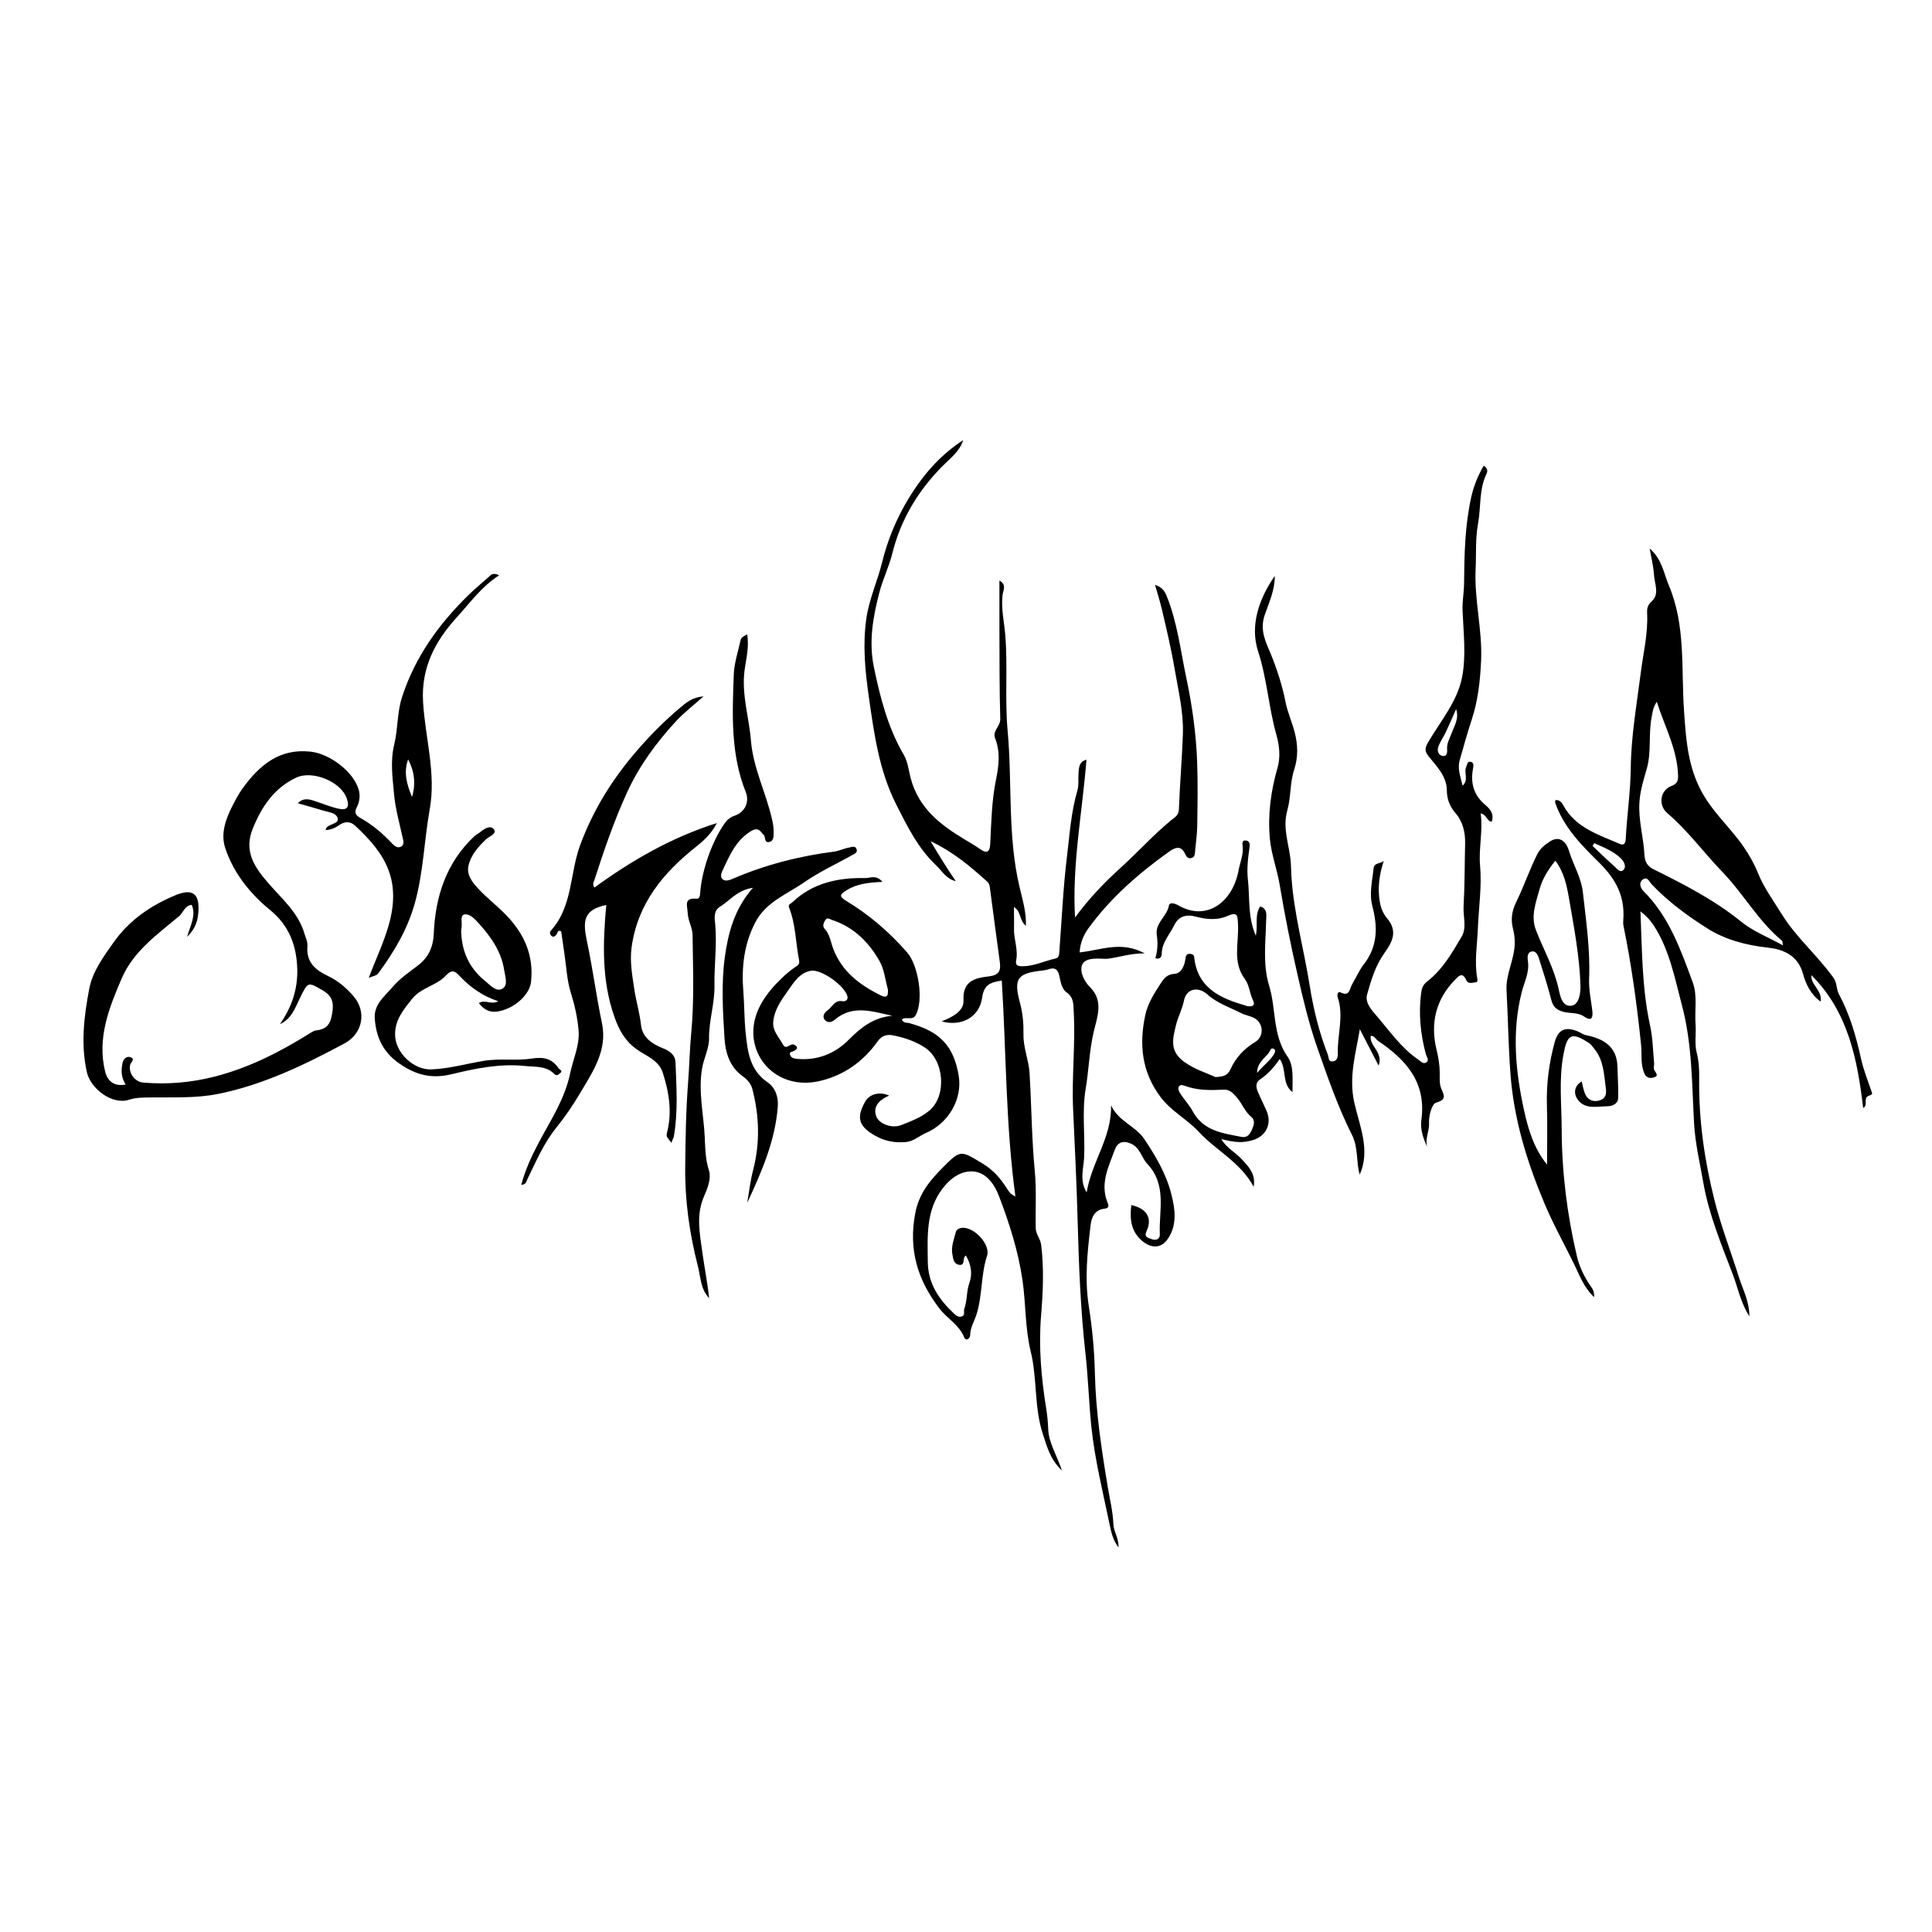 <?xml version="1.0" encoding="UTF-8"?>
<svg id="SH_LOGO" xmlns="http://www.w3.org/2000/svg" viewBox="0 0 2000 2000">
  <path d="m1171.1,1247.49c15.79,3.45,22.07,13.3,15.9,26.71-3.07,6.68,1.6,7.12,4.81,8.43,4.38,1.79,9.08.53,8.84-4.91-1.09-24.82,7.73-51-13.16-73.13-5.79-6.13-7.14-16.45-16.75-20.72-8.38-3.72-14-1.11-16.72,6.37-6.21,17.06-15.01,33.91-8.1,53.09,1.15,3.19,3.73,7.29-2.91,7.98-10.06,1.05-13.18,9.5-14.04,16.91-3.23,27.83-6.34,55.2-1.84,83.94,3.52,22.44,5.78,45.85,6.28,69.01.86,39.71,6.81,78.86,13.31,117.94,2.14,12.86,5.34,25.7,5.84,38.63.31,7.99,5.72,14.31,5.28,24.19-6.18-8.46-7.66-16.6-9.33-24.61-7-33.63-15.36-67.12-18.83-101.28-2.51-24.74-3.19-49.71-5.97-74.49-5.11-45.58-6.89-91.28-8.13-137.15-1.04-38.51-2.89-77.1-4.68-115.62-1.6-34.18,2.55-68.15.57-102.23-.42-7.33.1-14.03-7.35-19.26-5.3-3.72-6.17-11.32-7.66-17.7-1.41-6.01-4.53-8.42-10.64-6.31-1.91.66-3.94,1.11-5.95,1.32-26.65,2.78-30.97,7.88-23.91,33.92,2.97,10.96,3.69,21.67,3.54,32.58-.19,13.68,5.48,26.42,6.28,39.56,2.05,33.9,2.2,67.88,5.43,101.77,1.86,19.53.54,39.35.97,59.04.13,6.11,4.82,10.82,5.62,17.2,3.03,24.46,1.93,48.81-.08,73.21-2.66,32.33.18,64.35,5.31,96.26,1.1,6.85,1.8,13.82,2.04,20.75.52,14.86,8.83,27.19,14.3,43.48-12.36-11.71-15.57-25.13-19.71-37.54-9.23-27.67-5.77-57.45-12.62-85.57-5.94-24.36-5.04-49.47-8.54-73.84-4.29-29.86-13.67-59.43-24.56-87.69-4.42-11.47-13.83-26.63-30.83-25.02-11.22,1.06-20.5,8.54-27.55,17.87-17.18,22.74-15.37,48.99-15.12,75.4.22,22.9,11.49,39,26.95,53.71,2.66,2.53,5.22,4.25,8.51,2.97,3.46-1.35,1.41-5.11,2.3-7.58,3.18-8.82,2.17-18.28,5.4-27.3,3.27-9.13,1.7-19.09-3.75-28.07-4.15,2.57.04,11-7.38,9.54-5.35-1.05-5.77-6.43-6.58-10.77-1.48-7.94,1.6-15.32,3.5-22.78.73-2.86,3.16-4.29,6.51-4.63,12.43-1.24,29.75,17.31,25.9,28.97-6.5,19.67-4.66,40.68-10.88,60.51-2.23,7.12-6.65,13.87-6.63,21.96,0,2.51-4.11,6.96-6.36,1.48-5.22-12.72-17.4-19-25.3-29.28-22.68-29.52-32.37-60.79-25.15-98.79,3.99-21,15.71-34.41,28.93-47.74,18.24-18.4,18.42-17.14,40.99-3.52,10.95,6.61,18.5,15.39,24.98,25.72,1.97,3.14,3.9,6.03,8.76,8.13-10.13-74.54-9.43-148.88-14.11-223.43-10.96,1.81-18.41,3.61-20.33,17.71-2.77,20.32-21.63,30.23-41.88,24.53,11.57-4.63,23.16-10.72,22.59-21.79-1.04-20.47,12.44-23.14,26.22-24.78,10.82-1.29,12.63-5.97,11.33-15.22-3.6-25.61-6.79-51.27-10.26-76.9-.26-1.95-.95-4.35-2.3-5.58-17.34-15.62-35.01-30.84-59.12-42.27,9.44,15.69,17.37,28.71,26.14,41.38-9.83-2.15-14.18-10.57-20.37-16.39-18.72-17.62-29.89-40.47-41.34-63.09-17.65-34.86-22.78-72.76-28.22-110.72-3.9-27.22-6.62-54.2-2.63-81.79,2.92-20.19,11.48-38.49,16.26-57.9,7.66-31.11,21.25-59.52,39.9-84.75,11.86-16.04,26.71-30.71,44.08-41.92-3.68,11.74-13.25,18.65-21.25,26.72-25.53,25.71-43.52,55.64-52.26,91.02-3.38,13.68-9.74,26.31-13.32,40.13-6.65,25.61-11.04,50.99-5.65,77.03,6.52,31.54,14.45,62.67,31,90.96,4.16,7.11,5.02,16.17,7.15,24.21,8.23,31.13,30.96,48.44,56.4,63.66,5.22,3.12,10.42,6.13,15.42,9.65,5.89,4.15,9.98,4.48,10.48-5.31,1.12-22.03,1.5-44.39,5.86-65.88,3.07-15.14,4.83-29.05-.77-43.46-3.06-7.9,5.53-12.33,5.31-20.03-.91-30.7-.72-61.43-.86-92.15-.08-16.8-.01-33.59-.01-51.15,7.78,4.28,3.79,10.18,3.23,14.9-1.64,13.88,1.63,27.4,2.77,41.01,2.78,33.16-.54,66.56,2.48,99.44,4.98,54.24-.34,109.29,12.56,162.81,3.09,12.83,6.83,25.36,6.39,39.22-7.05-5.33-4.82-15.37-12.44-19.35.05,7.46.3,14.93.1,22.39-.29,10.99,4.53,21.56,2.22,32.78-1.18,5.75,2.74,6.2,7.57,6.06,11.67-.34,22.07-5.55,33.18-8,3.85-.85,3.79-4.77,4.04-8.12,2.46-32.63,3.9-65.38,7.85-97.83,2.77-22.74,4.23-45.83,10.79-68.08,1.57-5.33.76-11.36,1.1-17.07.37-6.15.32-12.57,8.25-14.68-4.24,54.26-14.98,108.06-11.83,163.33,14.02-19.08,29.89-35.86,47.14-51.43,17.81-16.08,33.85-34.03,52.43-49.34,3.29-2.71,7.73-4.74,7.96-11.03.95-26.01,3.22-51.98,4.13-77.99.81-22.88-4.74-45.04-8.54-67.47-3.58-21.14-8.54-41.85-13.42-62.64-1.81-7.71-4.28-15.28-6.88-24.45,7.35,2.46,9.93,6.19,12.21,11.89,10.95,27.32,14.21,56.28,20.25,84.74,6.1,28.77,10.07,57.56,11.14,86.77.81,22.11.42,44.27.07,66.4-.15,9.32-1.65,18.62-2.38,27.94-.22,2.86-1.42,4.67-4.2,5.15-2.96.51-4.64-1.52-5.63-3.79-4.34-9.97-10.66-7.39-17.15-2.75-31.44,22.47-60.34,47.71-83.2,79.1-4.83,6.63-8.57,14.65-9.16,25.02,21.74-2.21,43.1-12.31,67.39,1.05-14.75-.18-26.06,3.94-37.94,5.47-1.62.21-3.28.14-4.92.07-8.35-.38-19.42-.8-22.09,6.66-2.41,6.71,1.95,16.43,8.4,22.85,14.22,14.14,7.38,30.72,3.78,45.91-4.63,19.54-5.04,39.49-8.36,59.13-4,23.66-.5,47.82-1.64,71.78-.5,10.58-5.06,23.1,2.66,35.53,5.16-31.63,26.13-56.97,25.25-90.22,7.42,16.49,25.27,21.55,34.11,34.61,11.8,17.43,22.79,36.1,28.12,56.77,3.99,15.47,6.59,31.99-3.28,46.68-6.66,9.92-16.5,10.53-26,2.98-12.5-9.93-13.71-23.29-11.99-37.73l-.02.02Z"/>
  <path d="m516.67,595.56c-18.27,11.73-29.99,28.38-43.52,43.21-22.54,24.7-37.36,52.25-35.18,88.17,2.24,36.96,13.58,73.47,6.88,110.88-5.85,32.64-6.53,66.03-15.73,98.22-7.53,26.36-21.12,49.16-37.07,70.91-1.81,2.46-1.97,2.34-10.27,5.23,6.97-18.7,15.33-35.92,20.58-54.36,13.37-46.96-3.52-74.32-35.06-103.37-4.95-4.56-10.83-3.92-15.68-.58-4.51,3.11-8.88,5.2-14.58,5.46.42-1.21.49-1.97.89-2.46,3.34-4.1,12.45-4.07,11.73-9.18-.89-6.27-9.16-6.77-14.84-8.52-8.5-2.62-17.09-4.95-26.55-7.66,5.91-5.95,11.68-4.18,17.37-2.34,8.11,2.61,16.03,5.97,24.29,7.89,9.48,2.2,12.18-1.33,9.07-10.47-5.89-17.34-35.47-29.63-52.57-21.51-22.69,10.78-35.45,29.86-44.71,52.53-9.87,24.15,2.23,40.74,16.69,57.36,13.88,15.95,30.48,29.97,36.74,51.48,1.25,4.31,3.49,8.32,3.1,13-1.36,16.49,7.78,24.51,21.8,31.16,9.92,4.7,19.11,12.61,26.27,21.08,13.35,15.78,9.09,38.34-9.54,48.36-41.67,22.42-84.39,42.99-131.14,52.4-22.32,4.49-45.46,3.37-68.28,3.62-8.09.09-15.85-.18-24.03,2.44-17.12,5.49-39.56-11.35-43.44-28.77-6.49-29.13-2.84-57.9,2.5-86.2,3.37-17.85,14.68-33.15,25.38-48.23,16.29-22.96,38.1-37.77,63.58-48.47,17.62-7.4,25.47-2.16,24,17.25-.65,8.62-2.5,16.77-11.71,25.74,3.91-12.89,9.44-22.48,4.85-33.12-7.37.64-8.65,8.01-13.11,11.74-22.49,18.83-47.24,36.26-59.3,64.19-13.22,30.6-25.71,62.03-17.26,96.56,2.28,9.31,8.7,15.88,21.26,13.53-4.82-7.41-4.83-15.02-3.21-22.45.75-3.44,3.72-7.32,7.97-5.94,5.68,1.84.61,5.19,0,7.62-2.16,8.48,4.36,17.95,13.63,18.73,24.95,2.1,49.54,0,73.83-6.24,35.9-9.22,68.34-25.87,99.49-45.44,1.67-1.05,3.57-2.14,5.46-2.33,8.66-.87,13.94-4.69,15.87-13.86,2.33-11.04,3.22-20.46-8.56-27.29-15.9-9.22-15.56-9.61-23.85,7.2-5.14,10.42-8.79,22.07-20.94,27.44,12.21-17.39,18.69-36.48,17.94-57.6-.85-24.05-8.38-44.42-28.19-60.61-20.76-16.96-37.73-38.13-46.35-64.03-5.07-15.22.71-30.69,7.69-44.2,3-5.8,6.25-12.08,10.3-17.64,17.43-23.93,37.92-41.52,70.34-37.99,19.89,2.16,44.47,20.72,49.83,39.4,1.73,6.03.97,12.54-1.93,18.03-3.18,6.02-.88,8.7,4.15,11.53,11.99,6.75,22.38,15.51,31.8,25.57,2.25,2.4,5.66,5.79,9.57,3.91,4.31-2.07,2.48-6.66,1.79-9.88-3.18-14.74-7.42-29.16-8.77-44.37-1.55-17.34-4.12-34.09.21-51.82,3.89-15.95,2.82-32.87,8.09-49.06,13.48-41.44,38.01-75.34,68.66-105.37,6.63-6.5,13.84-12.39,20.8-18.56,2.33-2.07,4.18-5.37,11.04-1.93h-.06Zm-90.17,229.49c4.11-13.51,2.56-26.47-4.01-38.93-5.01,13.6-1.2,26.34,4.01,38.93Z"/>
  <path d="m1928.72,1146.93c-5.97-50.9-15.71-99.64-53.59-137.5-.86,10.29,11.55,15.67,9.56,27.44-10.33-7.56-15.33-18.3-18.2-28.7-5.45-19.75-21.05-25.56-37.13-27.3-22.31-2.41-43.75-8.3-61.82-19.73-20.55-13-40.69-27.69-57.72-45.73-2.53-2.68-4.42-8.55-9.37-4.77-4.74,3.63-1.55,9.47,1,11.99,26.54,26.36,38.4,60.62,50.87,94.36,5.08,13.75,1.8,28.95,2.93,43.47.75,9.68-1.28,19.76,1.22,29.44,2.25,8.74,2.64,17.45,2.52,26.42-.57,42.64,5.4,84.64,15.76,125.8,6.87,27.29,17.1,53.72,25.58,80.61,3.95,12.54,10.65,24.38,10.6,39.96-9.18-14.46-11.82-29.57-17.18-43.56-11.95-31.2-24.89-62.39-30.55-95.25-3.48-20.19-8.36-40.25-9.51-61.17-2.24-40.85-1.96-82.29-12.57-122.14-7.53-28.27-12.86-57.62-29.39-82.83-3.41-5.2-7.48-9.62-13.53-14.3,1.71,40.36,1.48,79.62,9.99,118.33,2.77,12.58,2.9,25.74,4.14,38.64.22,2.35-.82,5.08.07,7.03,1.44,3.17,5.69,6.3-.85,8.03-4.15,1.1-7.53.14-9.59-4.97-3.83-9.49-2.15-19.48-3.14-29.09-4.25-41.32-9.86-82.37-18.2-123.06-.41-1.98-.32-4.11-.18-6.15,1.73-23.98-7.31-41.8-24.89-59.11-18.05-17.77-36.85-36.65-45.57-62.02-.23-.67.05-1.52.12-2.8,4.34-.5,6.52,2.31,8.24,5.45,12.79,23.34,36.67,30.41,58.76,39.99,4.29,1.86,5.64-1.27,5.85-5.18,1.26-24.48,4.96-48.74,5.22-73.35.34-33.06,6.15-65.69,10.31-98.41,2.61-20.54,7.65-40.79,6.63-61.73-.23-4.71.15-8.42,4.79-12.6,8.34-7.53,2.8-18.41,2.25-27.79-.49-8.38-2.66-16.66-4.41-26.83,12.78,10.92,14.54,25.68,19.87,38.28,17.67,41.75,12.62,86.14,15.7,129.83,1.83,26.05,3.34,53.19,15.81,78.99,11.62,24.05,31.16,40.45,45.66,61.36,6.05,8.72,11.33,18.2,15.01,27.35,6.29,15.6,16,28.58,24.57,42.5,14.98,24.34,37.1,42.87,53.62,66.03,3.97,5.57,2.8,11.66,5.69,17.03,11.29,20.95,17.74,43.55,22.85,66.71,2.53,11.47,6.98,22.52,10.79,33.68,1.15,3.37,1.41,3.02-3.25,5.02-5.49,2.36.13,9.7-5.32,12.35l-.02-.02Zm-213.63-420.45c-4.1,6.13-4.38,11.12-5.35,16.16-3.39,17.59-.03,35.84-4.99,53.09-3.3,11.46-6.82,22.37-7.62,34.72-1.22,18.62,4.24,36.04,5.16,54.06.41,7.91,3.24,12.3,9.46,15.38,31.73,15.71,63.05,31.79,90.88,54.36,12.25,9.93,27.71,15.88,43.11,24.42-.64-3.3-.52-4.41-.99-4.8-24.5-20.24-39.79-48.48-61.53-71.01-19.39-20.09-35.84-42.87-57.24-61.1-9.63-8.2-7.43-23.66,4.18-28.06,6.01-2.28,7.13-5.32,6.98-10.79-.73-26.92-13.59-50.08-22.04-76.43h-.01Zm-64.69,146.33c-.6.96-1.2,1.92-1.8,2.89,7.44,7.01,14.71,14.23,22.42,20.93,2.7,2.34,6.17,7.83,9.94,3.49,2.75-3.16.18-8.4-3.01-11.5-7.86-7.63-17.88-11.45-27.56-15.8h.01Z"/>
  <path d="m1535.93,482.06c4.51,2.98,4.05,6.04,2.83,8.57-7.84,16.34-5.56,34.31-8.68,51.39-2.89,15.82-1.79,31.69-2.53,47.53-1.47,31.52,7.07,62.3,5.69,93.95-.93,21.23-3.18,41.75-9.85,61.9-4.55,13.77-8.41,27.77-12.35,41.74-2.44,8.67.82,16.74,3.03,26.2,6.62-6.24,1.17-13.27,3.6-18.93,1.09-2.53,1.03-6.36,4.59-5.81,3.75.58,3.09,4.47,2.59,7.14-2.78,14.9.73,27.43,12.64,37.46,5.03,4.24,9.5,9.29,6.7,17.46-5.18-.61-5.47-7.71-11.41-8.61,2.52,18.17-2.2,36.1-.62,53.97,1.93,21.81-1.41,43.35-2.27,64.93-.69,17.38-3.79,34.62-.6,52.05.34,1.86.29,3.6-1.57,3.83-3.47.43-7.97,2.12-9.86-2.18-3.92-8.93-7.92-4.18-11.66-.36-20.05,20.49-25.69,45.26-19.09,72.45,1.96,8.08,3.26,15.81,3.3,23.99.02,5.29-.46,11.06,1.41,15.76,2.87,7.23,6.36,11.63-5.29,15.03-4.26,1.24-7.62,13.7-7.19,20.77.53,8.59-4.46,16.49-1.92,25.15-4.01-9-7.4-18.42-6.06-27.96,5.44-38.63-15.57-62.31-44.64-81.84-2.59-1.74-3.77-5.52-7.72-5.34-1.74,10.7,13.03,16.27,8.17,30.9-7.27-14.09-13.38-25.93-19.48-37.76-4.25,25.45-11.69,49.4-5.72,76.02,5.45,24.25,16.93,49.22,5.6,74.44-3.83-12.71-1.28-27.67-7.95-40.92-14.74-29.29-25.43-60.31-36.21-91.14-8.52-24.36-14.52-49.7-20.26-74.92-6.97-30.62-13.2-61.45-18.33-92.42-2.71-16.37-8.78-32.08-10.28-48.37-2.27-24.7,1-49.25,7.93-73.3,3.21-11.14,1.99-23.06-1.11-33.96-8.06-28.39-9.65-57.9-18.94-86.42-8.71-26.73.72-54.52,17.22-78.3.2,14.27-5.88,27.61-10.3,40.15-5.81,16.47,1.49,29.15,6.33,41.11,6.57,16.24,11.76,32.33,15.13,49.4,2.06,10.43,6.56,20.35,9.28,30.68,3.45,13.13,4.04,25.85-.46,39.56-4.36,13.28-3.17,28.32-7.02,41.84-5.42,19.03,2.5,36.51,3.66,54.7.28,4.44.3,8.89.58,13.33,2.44,38.59,13.01,75.86,19.04,113.88,3.81,24,9.68,47.98,18.66,70.9,1.13,2.88.35,7.4,4.92,7.05,4.45-.34,5.57-3.93,5.44-8.16-.62-19.42,6.51-38.84-.16-58.29-.75-2.18-.01-6.43,2.93-4.99,9.71,4.78,9.28-3.78,11.94-8.23,4.16-6.99,7.39-14.67,12.34-21.03,14.47-18.62,14.27-38.84,8.66-60.27-3.39-12.94-.03-25.92,1.32-38.85.68-6.45,7.4-4.38,10.58-7.89-4.76,14.36-6.66,28.32-4.06,43.12,1.14,6.47,3.7,12.07,7.38,16.39,11.24,13.17,5.71,24.37-2.46,35.69-9.42,13.06-14.04,28.3-18.21,43.4-2.29,8.28,4.8,16.1,9.6,21.65,13.6,15.72,25.48,33.31,43.02,45.31,2.56,1.75,5.41,5.33,8.58,3.27,3.62-2.35.34-6.04-.42-8.92-5.48-20.61-7.56-41.42-4.84-62.67.65-5.04,1.83-8.86,6.33-12.32,15.85-12.2,25.65-29.46,35.58-46.25,5.63-9.52,1.46-20.94,2.06-31.46,1.24-21.65,1.07-43.38,1.6-65.07.28-11.5-2.54-22.84-9.64-31.04-6.49-7.49-9.15-14.81-9.29-24.06-.24-14.72-10.34-24.46-18.63-34.85-4.51-5.65-4.39-8.73-.43-15.4,12.72-21.41,29.73-41.75,34.67-65.96,4.57-22.4,1.62-46.5.67-69.8-.39-9.48,1.48-18.57,1.56-27.93.27-30.01.85-60.07,7.44-89.59,2.54-11.39,6.86-22.04,12.89-32.5h.02Zm-28.57,252.02c-3.57,8-7.01,16.07-10.75,23.99-2.4,5.09-5.82,9.76-7.7,15-1.42,3.98,0,8.82,4.69,9.54,4.38.67,4.69-4.12,4.46-7.07-.48-6.06,2.54-10.78,4.46-16.06,2.95-8.1,8.15-15.67,4.84-25.4h0Z"/>
  <path d="m779.46,919.02c-16.67,2.56-24.03,13.46-34.27,19.75-6.81,4.19-5.37,11.92-4.81,17.97,1.95,21.28-1.12,42.5-.76,63.37.33,18.91-5.82,36.26-5.61,54.73.12,10.49-5.45,20.63-7.26,31.39-4.06,24.16,1.79,47.65,2.82,71.44.49,11.29.64,22.39,4.23,33.62,2.81,8.79-1.41,18.89-5.06,27.3-8.33,19.18-4.35,38.27-1.74,57.41,2.18,15.95,5.37,31.77,7.14,47.86-9.03-9.33-8.77-21.79-11.68-33.07-8.65-33.58-13.5-67.7-13.14-102.43.31-29.39.73-58.77,3.02-88.11,1.33-17.02,1.61-34.05,3.23-51.12,3.19-33.59,1.76-67.66,1.36-101.51-.09-7.31-4.61-14.17-4.99-22.16-.39-8.18-4.49-16.3,9.37-15.13,2.69.23,3.31-2.95,3.49-5.61,1.62-23.43,12-53.33,25.36-72.4,2.52-3.6,5.7-6.32,10.43-7.95,10.53-3.63,15.56-14.09,11.39-24.49-15.8-39.43-13.88-80.63-12.38-121.67.44-11.96,4.51-23.8,7.08-35.66.72-3.33,4.12-3.98,6.7-5.99,2.51,13.24-1.22,25.83-2.7,38.08-3,24.84,4.75,48.05,6.7,72.05,2.34,28.82,15.99,54.74,22.1,82.64.89,4.07,1.43,7.99,1.39,12.1-.04,4.17.36,9.16-4.61,10.18-5.46,1.12-3.55-5.31-5.55-7.15-3.43-3.16-5.12-9.34-13.99-3.65-15.77,10.11-21.65,25.51-28.91,40.64-1.3,2.71-2.53,6.89.63,9.06,2.64,1.82,6.21.85,9.36-.51,33.77-14.59,68.98-23.73,105.44-28.38,5.18-.66,10.11-3.25,15.29-4.12,2.69-.45,6.97-2.67,8.3,1.86,1.01,3.45-2.59,4.7-5.02,6.06-16.41,9.19-33.71,17.1-49.08,27.79-17.95,12.49-39.79,20.31-50.92,41.75-11.73,22.6-14.32,46.79-12.33,71.18,1.17,14.32.92,28.66,2.39,42.91,2.02,19.53,4.28,38.78,22.7,51.36,8.36,5.71,11.31,15.66,10.61,24.96-2.67,35.49-16.72,67.73-31.7,99.82,2-11.32,3.26-22.83,6.13-33.92,7.33-28.29,6.45-56.42-.91-84.37-1.23-4.67-5.25-9.54-9.33-12.37-14.28-9.89-18.51-25.24-19.42-40.29-1.69-27.75-3.38-56.07.38-83.4,3.39-24.57,9.73-49.82,29.12-71.83h.01Z"/>
  <path d="m615.34,918.8c38.53-28.03,79.25-51.68,126.79-66.81-5.78,11.13-13.33,18.03-21.52,24.51-34.15,27.05-60.59,58.99-66.78,104.15-1.99,14.49.59,28.49,2.66,42.55,1.89,12.8,5.69,25.22,7.14,38.22,1.45,12.98,12.22,19.67,22.95,23.88,7.55,2.97,12.43,7.34,12.7,14.41.96,25.34,2.68,50.76-1.58,76.01-.32,1.92-1.36,3.72-2.78,7.44-2.21-4.38-5.91-5.15-4.48-10.53,5.6-21.12,2.15-41.93-4.35-62.22-4.02-12.57-16.79-17.15-26.3-23.7-12.68-8.73-18.96-20.52-23.68-33.84-13.39-37.78-12.09-76.8-8.5-116.02-23.61,4.88-24.5,16.48-19.96,37.74,5.99,28.02,9.55,56.42,15.48,84.42,5.97,28.23-9.45,50.36-22.67,72.73-7.26,12.28-15.37,24.21-24.34,35.3-13.25,16.38-21.28,35.44-30.36,54.03-.96,1.97-.96,5.12-6.17,5.49,4.3-16.03,11.05-30.42,18.43-44.33,12.22-23.04,26.67-44.5,32.2-71.16,3.07-14.84,10.09-29.12,8.7-44.72-1.17-13.11-4.02-25.96-8.03-38.74-3.96-12.63-4.52-26.33-6.52-39.57-1.21-8.01-2.3-16.03-3.43-23.97-3.96-1.9-3.58,1.81-4.94,3.45-1.25,1.51-3.03,3.2-5.14,1.27-1.67-1.52-2.13-3.73-.55-5.48,22.69-25.07,19.43-59.21,30.28-88.5,13.78-37.2,33.85-69.11,59.56-98.7,13.63-15.68,28.1-30.16,43.86-43.46,6.21-5.24,12.63-10.85,24.29-11.76-10.76,9.61-20.36,16.89-28.4,25.6-20.32,22.03-37.96,45.98-50.6,73.47-13.64,29.67-24.1,60.46-34.11,91.46-.6,1.86-2.24,3.57.12,7.39h.03Z"/>
  <path d="m913.58,912.9c-14.34.73-26.42,1.87-37.14,8.66-6.21,3.93-8.93,5.93-.27,11.15,23.76,14.32,44.6,32.28,62.92,53.3,11.71,13.43,17.37,49.77,8.79,64.95-3.29,5.81-10.01,1.04-14.23,4.34,1.44,4.12,5.15,3.12,8.17,3.96,31.1,8.63,45.36,23.26,50.6,54.14,4.17,24.59-10.84,49.6-33.89,59.45-7.02,3-12.78,8.72-20.93,9.41-11.19.96-21.55-.85-31.54-6.52-17.1-9.71-19.97-18.58-10.32-35.53,4.44-7.81,15.17-10.43,24.77-6.04-12.29,5.22-16.81,12.68-13.24,21.84,2.8,7.19,15.82,12.61,25.75,8.66,10.02-3.98,20.49-7.83,28.96-14.9,18.36-15.32,15.58-52.22-4.55-65.35-10.09-6.58-21.17-10.28-32.83-12.61-6.59-1.32-11.89.35-15.94,6.04-14.85,20.88-34.42,35.02-59.5,41.06-39.62,9.55-70.23-18.17-69.31-51.79.59-21.57,13.74-39.48,29.36-54.48,4.64-4.46,9.65-8.67,15.02-12.19,3.03-1.99,3.55-3.66,2.91-6.92-3.54-17.93-3.36-36.58-10.25-53.87-1.42-3.55,1.75-4.08,3.29-5.55,21.23-20.25,47.58-25.69,75.6-25.14,5.03.1,11.13-3.83,17.79,3.95v-.02Zm10.19,138.64c-20.16-4.25-40.72-11.88-59.4,3.91-4.22,3.57-8.16,3.15-10.51.37-2.85-3.37-1.05-7.1,3.03-10.08,4.89-3.57,7.12-10.9,15.49-9.26,2.42.47,5.92-1.14,4.82-5.29-2.89-10.83-27.18-28.29-37.96-26.24-12.06,2.29-18.07,12.89-24.39,21.81-6.42,9.07-12.97,18.42-14.34,30.28-1.18,10.2,5.9,16.5,9.97,24.19,3.19,6.02,7.07-.67,10.59-.04,1.38.25,3.04,1.33,3.74,2.52,1.05,1.79-.77,2.73-2.04,3.76-1.85,1.51-6.81.87-4.51,5.37,1.38,2.69,4.45,3.08,7.49,3.35,20.49,1.8,38.8-5.71,52.26-19.28,13.35-13.47,26.45-23.75,45.78-25.38h-.02Zm-4.66-27.5c-2.62-9.26-3.67-20.45-8.74-29.34-11.16-19.58-26.81-35.08-49.06-42.38-2.26-.74-4.66-2.86-6.58-.32-2,2.64-3.57,6.78-1.32,9.16,5.79,6.12,6.54,14.27,9.3,21.41,8.97,23.17,26.84,36.59,47.84,47.28,5.91,3.01,9.42,3.22,8.57-5.81h-.01Z"/>
  <path d="m1196,992.02c2.4-7.78,2.72-16.01,1.52-23.88-1.97-12.92,10.54-19.3,12.47-30.52.72-4.21,6.54-2.26,9.61-.48,30.1,17.39,56.63-4,62.52-35.92,1.54-8.36,5.21-16.3,4.28-25.15-.25-2.34-1.21-6.59,3.58-5.97,3.72.48,3.99,3.99,3.58,6.8-1.68,11.34-2.98,22.69-1.7,34.13,2.09,18.75-.37,38.17,8.14,57.55,2.42-10.88-1.44-21.12,4.51-30.22,7.94,2.34,6.32,9.35,6.19,14.77-.54,22.52-3.57,45.58,3.1,67.2,7.48,24.29,3.22,51.17,19.29,73.87,6.42,9.07,4.8,23.51,4.87,36.36-11.42-8.9-5.61-23.54-13.2-34.29-5.75,8.47-12.15,15.56-20.18,21.05-5.67,3.88-4.15,9.12-1.93,14.17,2.73,6.21,5.77,12.29,8.5,18.51,5.83,13.26-.55,26.42-14.62,30.37-10.14,2.84-17.1,2.61-32.26-1.19,5.42,9.29,14.85,13.86,21.4,21.06,6.38,7.01,14.48,14.62,12.13,28.29-13.81-25.56-38.91-37.46-56.73-56.76-12.3-13.33-28.67-21.3-39.88-36.4-19.42-26.15-21.98-54.2-15.69-84.15,2.56-12.2,9.41-23.14,16.27-33.52,3-4.54,6.27-9.2,14.14-9.6,6.85-.35,10.38-8.35,11.24-15.55.42-3.48,1.29-5.48,5.06-5.08,2.12.23,3.76.76,4.05,3.51,3.36,31.73,26.68,42.34,52.88,49.87.78.22,1.51.68,2.3.77,5.26.59,8.39-.6,5.42-6.71-3.35-6.9-3.45-15.03-8.22-21.43-13.09-17.55-5.99-37.79-7.06-56.86-.49-8.75-.2-13.19-11.16-8.31-10.16,4.52-21.68,3.53-32.52.58-9.99-2.72-17.92-.35-22.45,9.09-4.53,9.42-12.47,17.34-12.79,28.7-.1,3.44-1.09,6.74-6.65,5.34h-.01Zm62.05,122.93c8.48-.22,12.87-1.73,15.84-8.25,5.37-11.81,14.06-21.24,25.39-27.97,9.55-5.68,8.99-19.68-1.21-25.03-3.91-2.05-8.59-2.6-12.54-4.6-12.2-6.18-25.52-10.51-35.88-19.83-9.28-8.35-21.56-5.94-24.02,6.52-1.78,8.98-6.15,16.74-8.27,25.43-3.45,14.14-6.87,26.86,8.43,37.94,10.88,7.88,22.8,11.36,32.27,15.78h-.01Zm27.46,62.01c5.79,1.02,8.36-2.95,10.26-7.06,2.07-4.48,4.12-9.94-.47-13.7-6.81-5.58-9.46-13.94-15.02-20.19-3.63-4.09-7.05-8.46-14.14-8.03-13.41.82-26.95.84-39.89-4.03-1.97-.74-4.45-1.21-5.7.58-1.49,2.14-.48,4.61.88,6.82,4.01,6.53,9.68,12.39,13.07,18.7,11.34,21.12,31.45,23,51,26.92h.01Zm15.77-66.27c7.25-8.45,13.92-12.87,17.85-19.94,1.13-2.04,1.43-3.87-.66-5.17-.68-.42-2.84,0-3,.48-2.78,8.22-13.71,11.28-14.19,24.64h0Z"/>
  <path d="m1601.5,1205.62c0-20.38.49-40.77-.13-61.13-.69-22.27,2.15-43.95,7.96-65.37,3.55-13.11,10.75-16.79,23.82-11.48,2.95,1.2,5.37,3.26,8.79,3.96,18.04,3.73,32.06,11.71,32.46,33.02.2,10.63,1.09,21.28.73,31.89-.22,6.51-6.23,8.62-11.46,8.7-11.15.15-24.09,3.71-31.33-8.32-3.21-5.34-2.69-12.79,5.02-17.39,1.28,4.78,1.84,9.26,3.66,13.17,3.04,6.54,8.89,8.53,15.45,6.26,5.94-2.06,6.69-6.61,5.83-12.87-1.92-14.01-2.16-28.33-11.67-40.05-1.77-2.19-3.4-4.75-5.68-6.24-18.68-12.22-22.77-8.87-26.68,13-4.53,25.33-1.71,50.42-1.63,75.53.14,44.5,5.51,88.69,15.74,132.03,2.53,10.74,7.48,21.34,14.04,30.75,2.06,2.96,4.28,5.93,3.78,11.74-10.96-10.47-15.29-23.33-21.16-35.19-10.23-20.69-21.45-40.96-30.37-62.2-18.09-43.06-31.62-86.98-35.11-134.54-2.09-28.54-2.43-57.01-4-85.49-.95-17.2,8.39-32.21,8.48-49.16.03-5.28-.44-9.48-1.76-14.63-2.26-8.79-1.63-17.87,3.2-27.63,8.01-16.17,13.75-33.53,21.96-49.82,3.14-6.22,8.39-10.07,13.11-13.11,9.08-5.84,16.37-1.08,19.71,9.94,4.34,14.34,12.6,27.28,14.32,42.62,3.33,29.78,7.69,59.4,6.47,89.57-.43,10.68,1.85,21.5,3.21,32.21.93,7.33.12,12.7-8.48,6.89-6.66-4.5-14.24-2.96-21.25-4.83-7.39-1.97-10.83-5.26-12.68-12.49-3.61-14.11-8.03-28.02-12.44-41.91-1.2-3.77-3.11-8.96-7.84-8.04-5,.97-4.34,6.54-3.8,10.42,1.58,11.39-3.96,21.54-6.53,31.79-10.36,41.27-6.34,82.17,2.5,122.37,4.24,19.28,10.11,39.31,23.78,56.02h-.02Zm8.59-314.62c-7.63,9.42-13.45,18.95-16.27,29.23-3.77,13.78-9.49,28.07-3.8,42.68,7.92,20.36,18.88,39.45,23.54,61.23,1.52,7.09,3.95,19.17,14.05,16.78,6.77-1.61,8.74-12.14,8.48-20.66-.93-30.18-6.6-59.7-11.7-89.32-2.39-13.9-5.07-27.6-14.3-39.94h0Z"/>
  <path d="m495.68,1038.42c6.37-4.18,12.47,2.06,20.1-1.9-16.43-5.54-28.79-14.44-39.45-25.64-5.15-5.41-8.09-8.18-15.2-.59-9.49,10.13-25.28,12.03-34.61,23.84-8.88,11.23-17.79,21.57-17.52,37.32.31,18.31,19.11,36.36,37.68,35.6,18.46-.76,36.16-5.91,54.19-8.87,16.85-2.77,33.65.17,50.12-2.42,11.72-1.84,20.54.15,27.14,10,1,1.49,5.28,2.59,1.54,5.32-1.69,1.23-3.28,3.32-6.13.44-8.2-8.29-19.83-6.94-29.81-7.99-25.6-2.7-50.65,2.24-75.65,8.37-15.87,3.9-30.68,3.19-47.32-6.26-21.58-12.26-30.9-27.84-32.79-50.78-1.25-15.2,10.23-23.39,18.23-32.89,7.35-8.73,17.19-15.49,26.41-22.48,10.95-8.3,15.86-19.37,16.4-32.59,1.61-39,12.96-73.89,42.16-101.36,1.47-1.38,3.49-2.16,5.05-3.45,4.53-3.76,11.04-8.43,14.89-3.74,3.86,4.71-4.6,7.34-7.69,10.26-8.34,7.87-15.87,16.36-18.43,27.49-2.26,9.81,4.3,17.67,10.46,24.25,8.77,9.36,19.05,17.29,28.04,26.47,18.93,19.32,29.32,42.04,26.2,69.82-1.36,12.13-14.77,25.36-30.69,29.66-9.88,2.67-16.92.38-23.34-7.87h.02Zm-18.28-75.8c.13,20.26,7.18,38.71,24.71,52.83,5.44,4.38,11.22,11.44,17.53,8.26,6.84-3.45,3.31-12.48,2.36-18.97-2.79-19.13-13.25-34.28-25.87-48.33-4.44-4.95-9.87-10.9-15.48-9.73-5.04,1.05-1.46,9.32-3.25,15.94h0Z"/>
</svg>